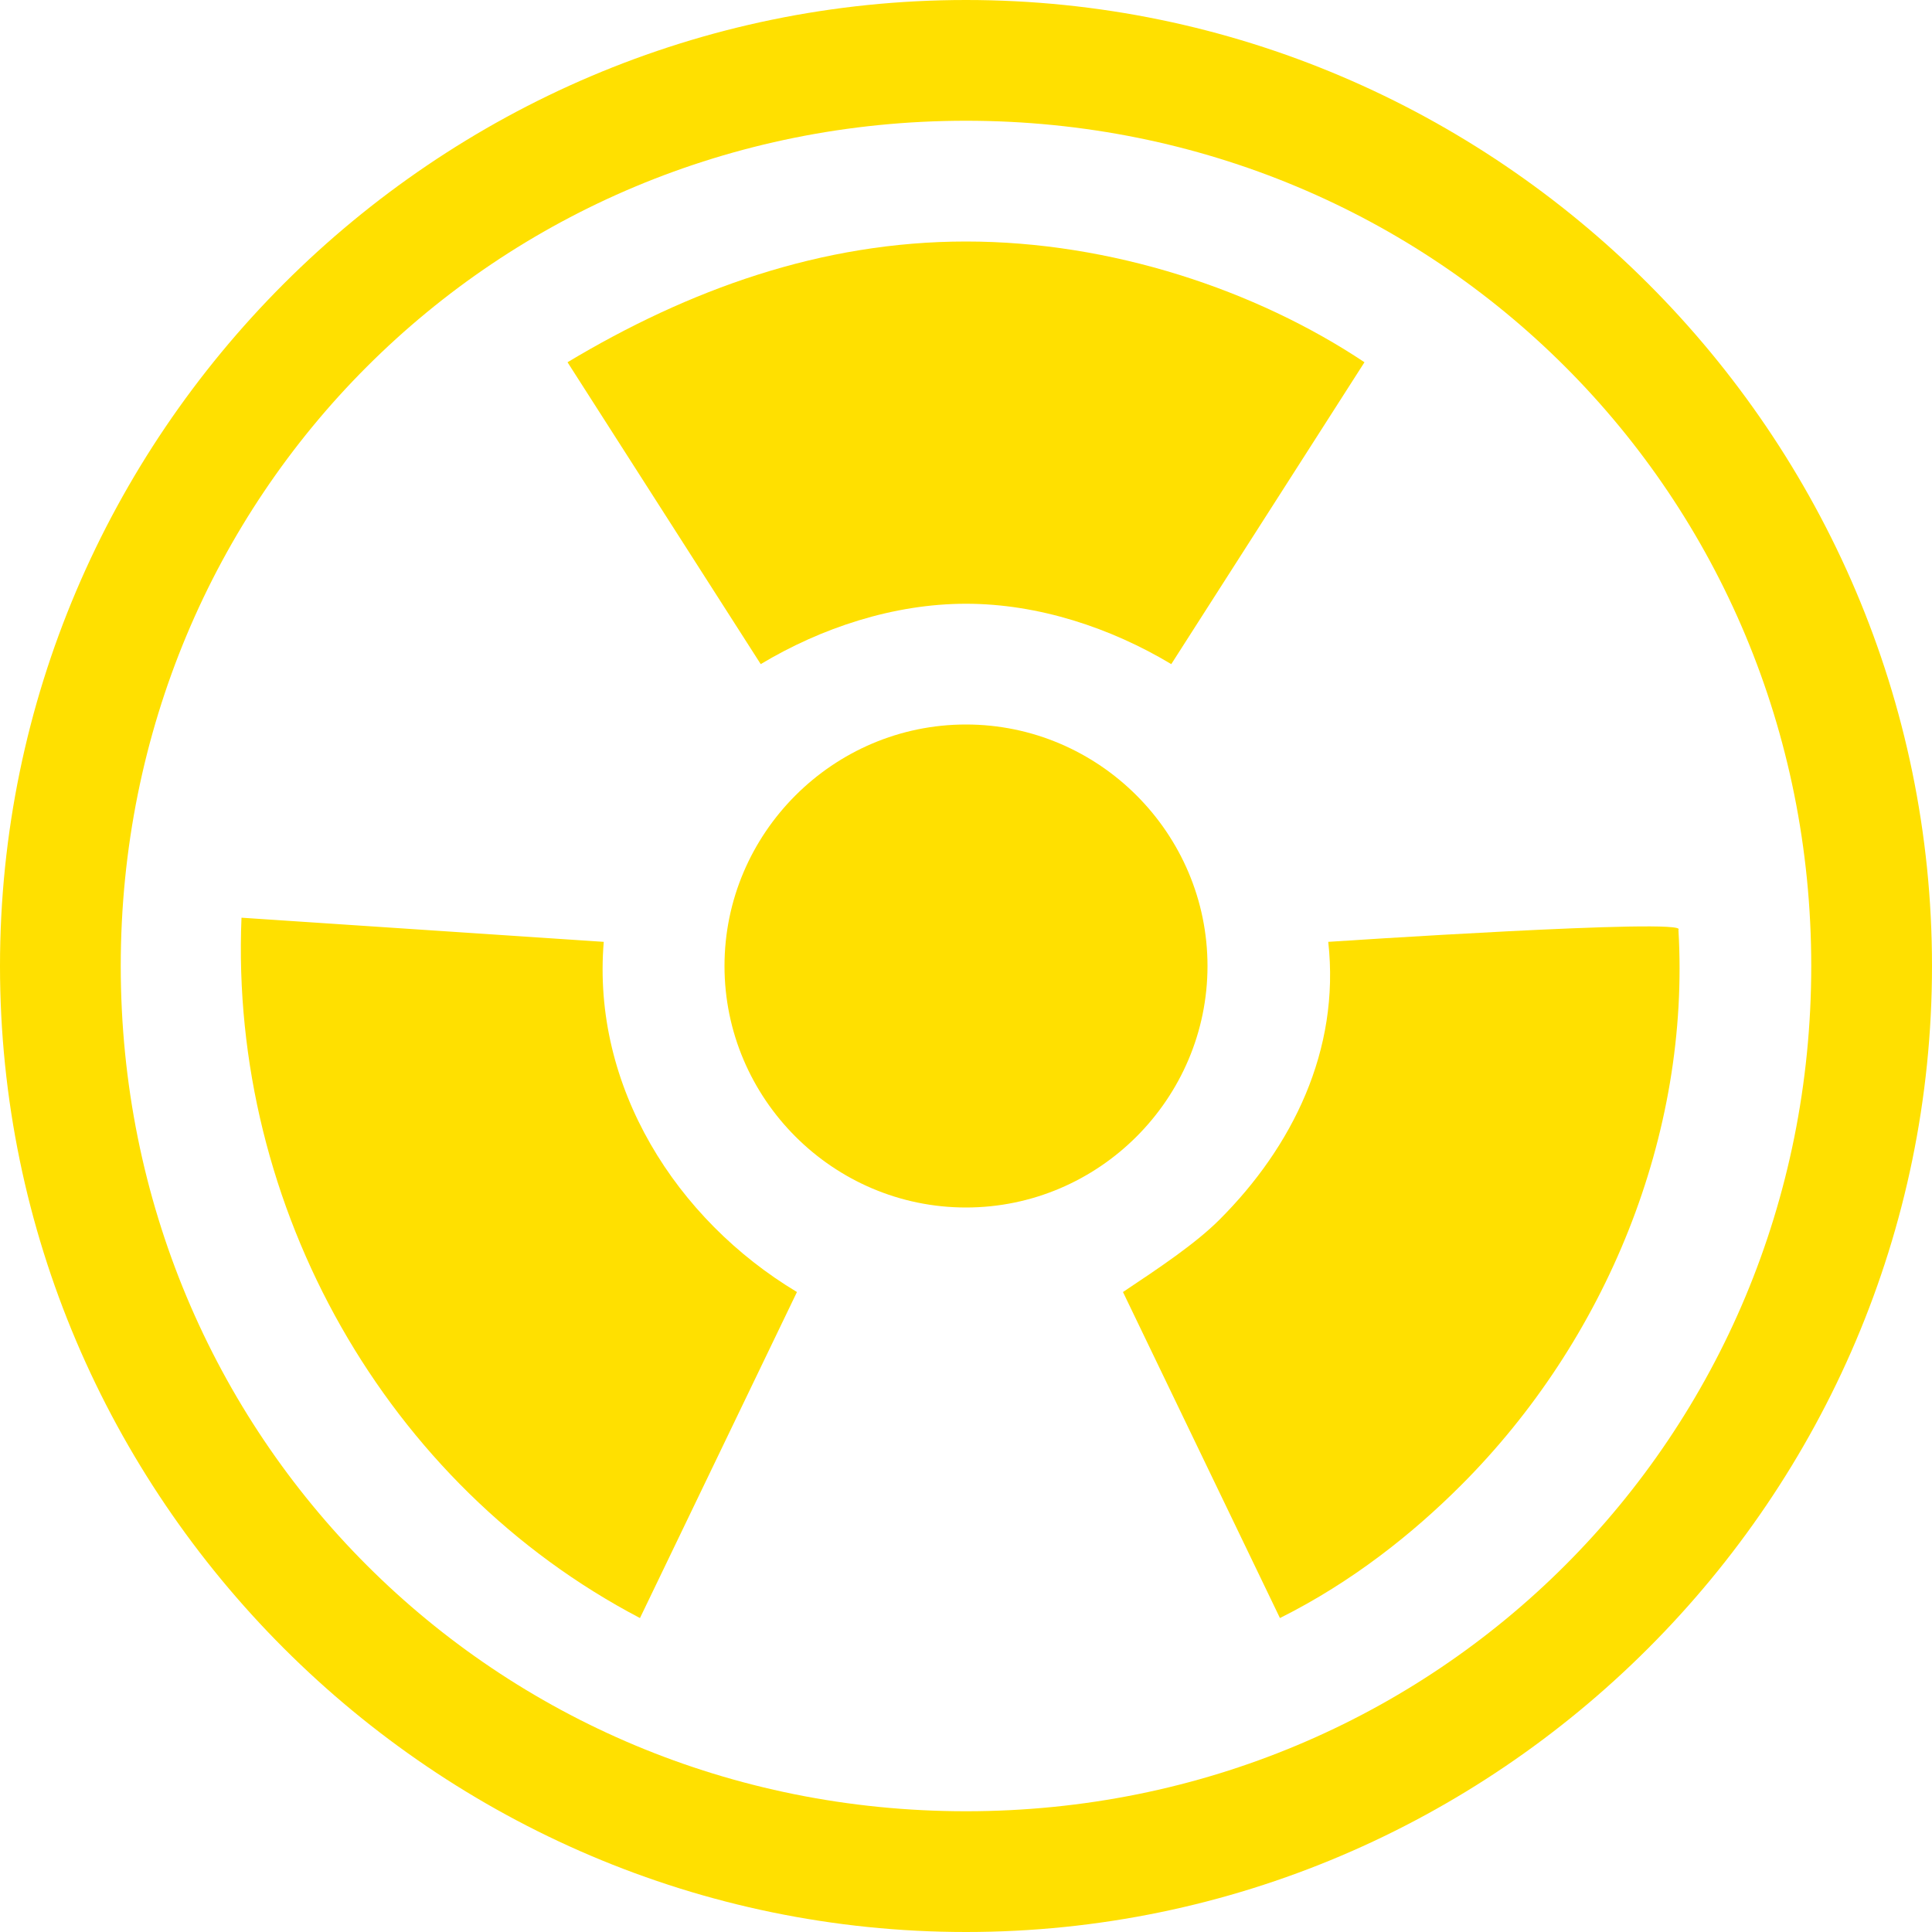 <?xml version="1.0" encoding="utf-8"?>
<!-- Generator: Adobe Illustrator 26.0.2, SVG Export Plug-In . SVG Version: 6.00 Build 0)  -->
<svg version="1.1" id="圖層_1" xmlns="http://www.w3.org/2000/svg" xmlns:xlink="http://www.w3.org/1999/xlink" x="0px" y="0px"
	 viewBox="0 0 16 16" style="enable-background:new 0 0 16 16;" xml:space="preserve">
<style type="text/css">
	.st0{fill:#FFE000;}
</style>
<path class="st0" d="M8,1C4.1,1,1,4.1,1,8s3.1,7,7,7s7-3.1,7-7S11.9,1,8,1z M0,8c0-4.4,3.6-8,8-8s8,3.6,8,8s-3.6,8-8,8S0,12.4,0,8z"
	/>
<path class="st0" d="M9.7,5.5C9.2,5.2,8.6,5,8,5C7.4,5,6.8,5.2,6.3,5.5L4.7,3c1-0.6,2.1-1,3.3-1c1.2,0,2.4,0.4,3.3,1L9.7,5.5z
	 M11,7.8c0.1,0.9-0.3,1.7-0.9,2.3c-0.2,0.2-0.5,0.4-0.8,0.6l1.3,2.7c0.6-0.3,1.1-0.7,1.5-1.1c1.2-1.2,1.9-2.9,1.8-4.6
	C14,7.6,11,7.8,11,7.8z M5.3,13.4l1.3-2.7C5.6,10.1,4.9,9,5,7.8L2,7.6C1.9,10,3.2,12.3,5.3,13.4L5.3,13.4z M10,8c0,1.1-0.9,2-2,2
	S6,9.1,6,8s0.9-2,2-2S10,6.9,10,8z"/>
</svg>
